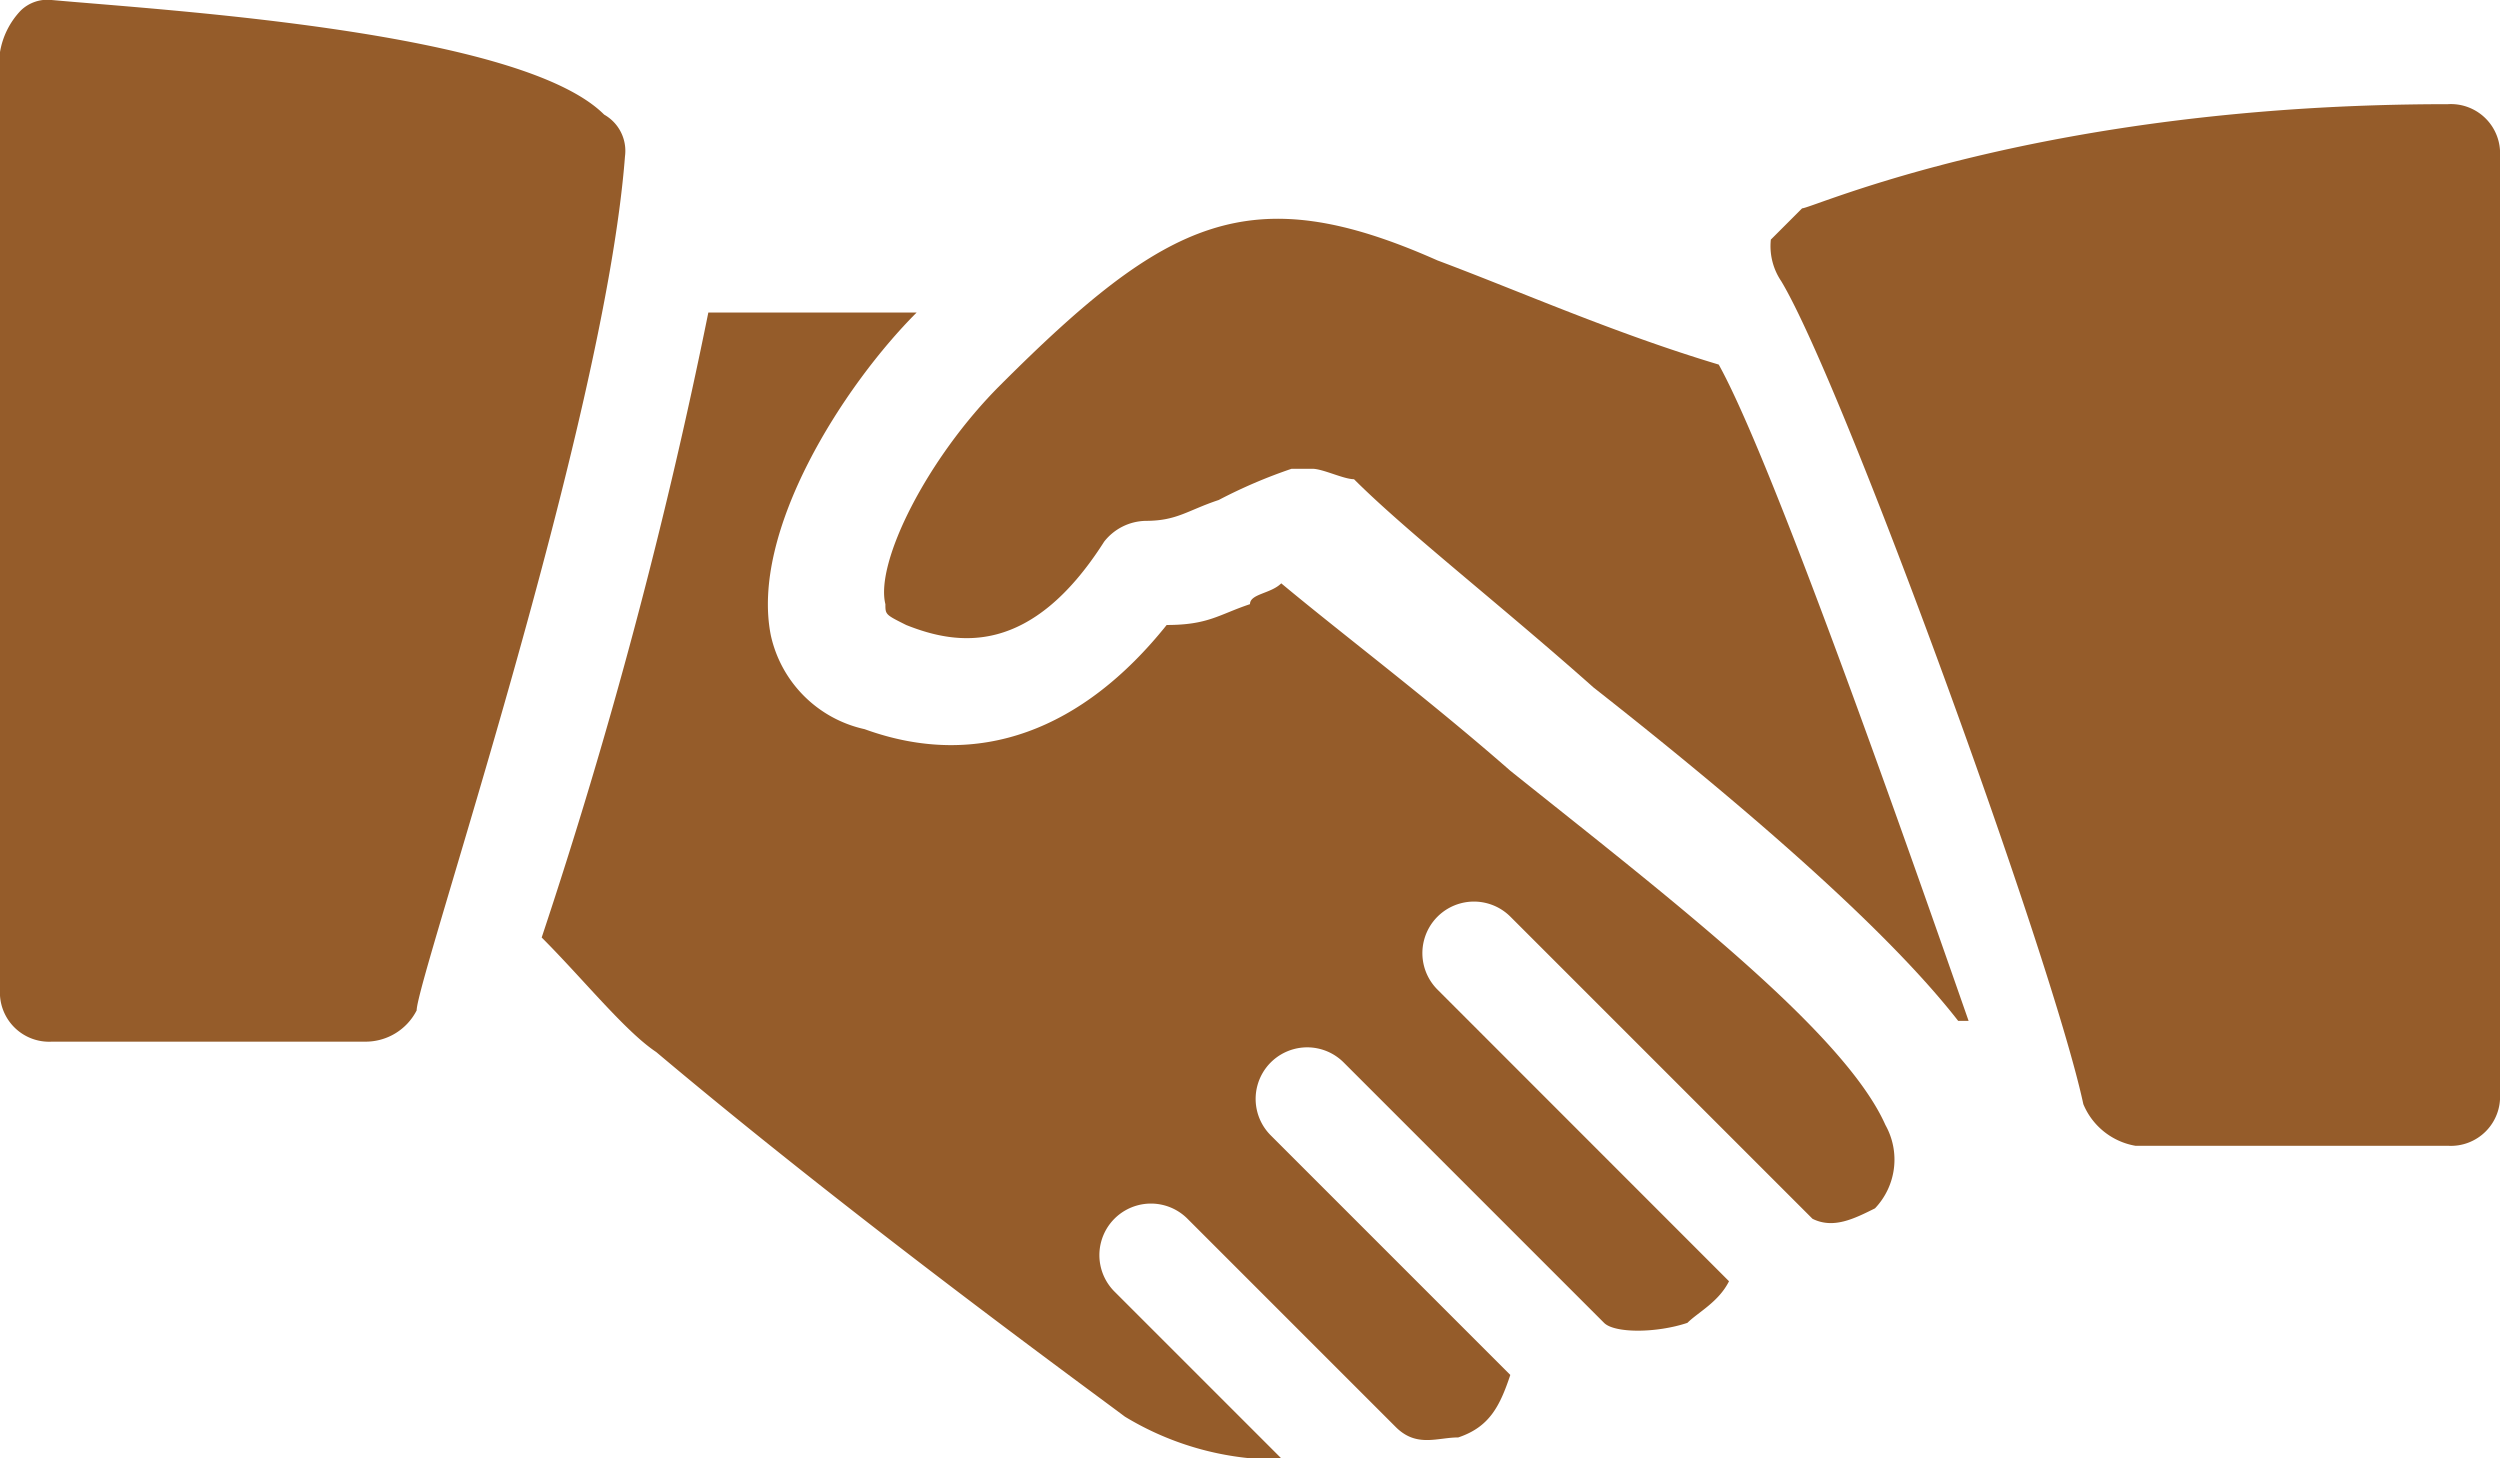 <svg xmlns="http://www.w3.org/2000/svg" width="114.158" height="66.592" viewBox="0 0 114.158 66.592">
  <g id="ic_167partners" transform="translate(0 -106.666)">
    <g id="Group_174" data-name="Group 174" transform="translate(0 106.666)">
      <g id="Group_173" data-name="Group 173">
        <path id="Path_133" data-name="Path 133" d="M27.588,111.9c-3.805-3.805-19.978-4.757-25.21-5.232a1.748,1.748,0,0,0-1.427.476,3.607,3.607,0,0,0-.951,1.9v42.809a2.247,2.247,0,0,0,2.378,2.378h14.27a2.616,2.616,0,0,0,2.378-1.427c0-1.427,8.562-26.637,9.513-39A1.9,1.9,0,0,0,27.588,111.9Z" transform="translate(0 -106.666)" fill="#955c2a"/>
      </g>
    </g>
    <g id="Group_176" data-name="Group 176" transform="translate(40.37 116.655)">
      <g id="Group_175" data-name="Group 175">
        <path id="Path_134" data-name="Path 134" d="M219.174,158.126c-4.757-1.427-9.037-3.33-12.843-4.756-8.562-3.805-12.367-1.9-19.978,5.708-3.33,3.33-5.708,8.086-5.232,9.989,0,.476,0,.476.951.951,2.378.951,5.708,1.427,9.037-3.805a2.471,2.471,0,0,1,1.9-.951c1.427,0,1.9-.476,3.329-.951a23.194,23.194,0,0,1,3.33-1.427h.951c.476,0,1.427.476,1.9.476,2.379,2.379,6.66,5.708,10.94,9.513,6.659,5.232,13.318,10.94,16.648,15.221h.476C227.261,178.579,221.553,162.407,219.174,158.126Z" transform="translate(-181.061 -151.467)" fill="#955c2a"/>
      </g>
    </g>
    <g id="Group_178" data-name="Group 178" transform="translate(80.862 111.423)">
      <g id="Group_177" data-name="Group 177">
        <path id="Path_135" data-name="Path 135" d="M393.584,128c-18.551,0-29.015,4.757-29.491,4.757l-1.427,1.427a2.86,2.86,0,0,0,.476,1.9C366,140.843,375.509,167,376.936,173.663a3.16,3.16,0,0,0,2.378,1.9h14.27a2.247,2.247,0,0,0,2.378-2.378V130.378A2.247,2.247,0,0,0,393.584,128Z" transform="translate(-362.666 -128)" fill="#955c2a"/>
      </g>
    </g>
    <g id="Group_180" data-name="Group 180" transform="translate(24.734 120.936)">
      <g id="Group_179" data-name="Group 179">
        <path id="Path_136" data-name="Path 136" d="M172.294,207.768c-1.9-4.281-9.989-10.464-17.124-16.172-3.805-3.33-7.61-6.184-10.464-8.562-.476.476-1.427.476-1.427.951-1.427.476-1.9.951-3.805.951-3.805,4.757-8.562,6.659-13.794,4.757a5.623,5.623,0,0,1-4.281-4.281c-.951-4.757,3.33-11.416,6.659-14.745h-9.513a242.514,242.514,0,0,1-7.61,28.539c1.9,1.9,3.805,4.281,5.232,5.232,9.037,7.61,19.5,15.221,21.4,16.648a13.52,13.52,0,0,0,5.708,1.9h1.427l-7.611-7.611a2.354,2.354,0,0,1,3.33-3.329l9.513,9.513c.951.951,1.9.476,2.854.476,1.427-.476,1.9-1.427,2.378-2.854l-10.94-10.94a2.354,2.354,0,1,1,3.33-3.329l11.891,11.891c.476.476,2.378.476,3.805,0,.476-.476,1.427-.951,1.9-1.9L151.84,201.585a2.354,2.354,0,0,1,3.33-3.329l13.794,13.794c.951.476,1.9,0,2.854-.476A3.229,3.229,0,0,0,172.294,207.768Z" transform="translate(-110.934 -170.667)" fill="#955c2a"/>
      </g>
    </g>
  </g>
</svg>
